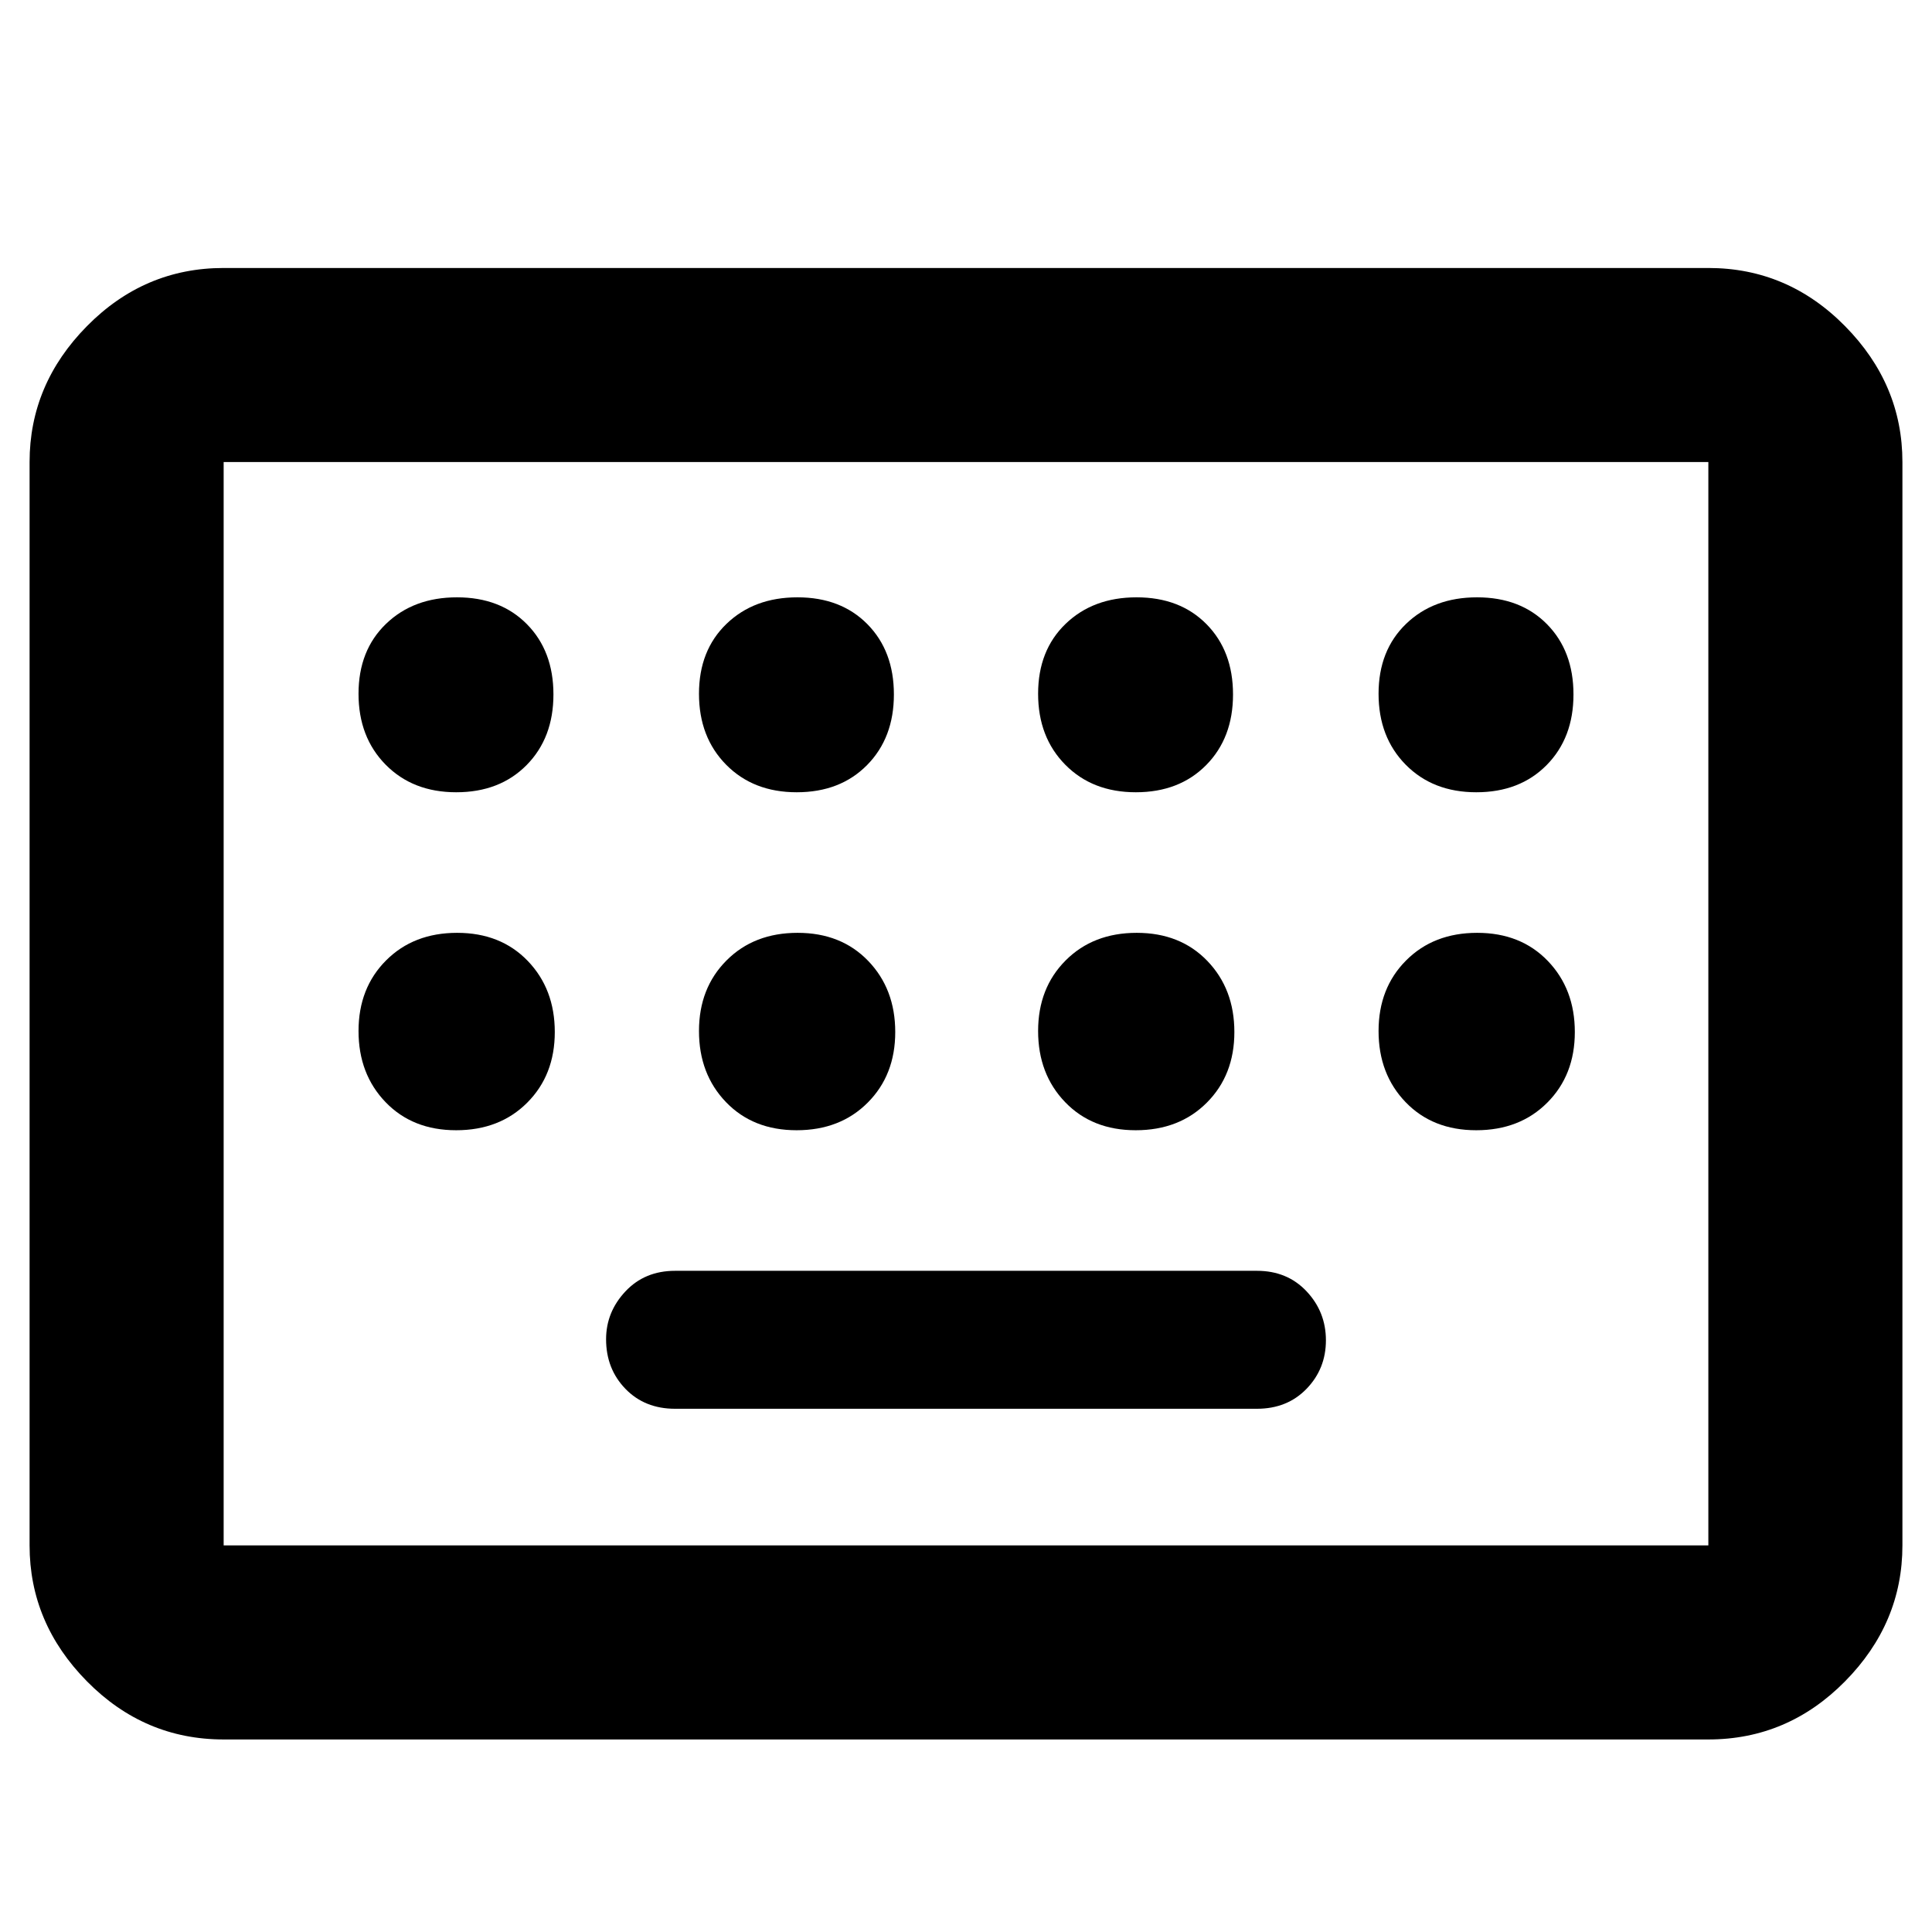 <svg xmlns="http://www.w3.org/2000/svg" height="40" viewBox="0 -960 960 960" width="40"><path d="M111.13-95.67q-39.43 0-67.93-28.89-28.5-28.9-28.5-67.54v-538.31q0-38.64 28.5-67.53 28.5-28.9 67.93-28.9h737.74q39.43 0 67.93 28.9 28.5 28.89 28.5 67.53v538.31q0 38.64-28.5 67.54-28.5 28.89-67.93 28.89H111.13Zm0-96.43h737.74v-538.31H111.13v538.31Zm224.3-67.89h289.14q15.07 0 24.67-9.94 9.6-9.95 9.6-24.07 0-14.12-9.6-24.33-9.6-10.21-24.67-10.21H335.43q-15.07 0-24.67 10.24-9.6 10.23-9.6 23.78 0 14.68 9.6 24.61 9.6 9.92 24.67 9.92Zm-224.3 67.89v-538.31 538.31Zm115.6-374.23q21.58 0 34.93-13.5Q275-593.34 275-614.92q0-21.58-13.17-34.92-13.17-13.35-34.75-13.35t-35.26 13.17q-13.67 13.17-13.67 34.75t13.5 35.26q13.5 13.68 35.08 13.68Zm169.17 0q21.59 0 34.93-13.5 13.34-13.51 13.34-35.09 0-21.58-13.16-34.92-13.17-13.35-34.75-13.35-21.59 0-35.26 13.17-13.68 13.17-13.68 34.75t13.5 35.26q13.5 13.68 35.08 13.68Zm168.51 0q21.58 0 34.93-13.5 13.34-13.51 13.34-35.09 0-21.58-13.17-34.92-13.16-13.35-34.75-13.35-21.58 0-35.26 13.17-13.67 13.17-13.67 34.75t13.5 35.26q13.5 13.68 35.08 13.68Zm169.18 0q21.58 0 34.92-13.5 13.34-13.51 13.34-35.09 0-21.58-13.16-34.92-13.17-13.35-34.75-13.35-21.59 0-35.26 13.17Q685-636.85 685-615.27t13.5 35.26q13.5 13.68 35.09 13.68ZM226.66-398.39q21.65 0 35.33-13.72 13.68-13.71 13.68-35.08 0-21.37-13.43-35.33-13.44-13.96-35.09-13.96-21.65 0-35.33 13.72-13.67 13.71-13.67 35.08 0 21.37 13.43 35.33 13.43 13.96 35.08 13.96Zm169.17 0q21.66 0 35.33-13.72 13.68-13.71 13.68-35.08 0-21.37-13.43-35.33-13.43-13.96-35.08-13.96-21.66 0-35.33 13.72-13.68 13.71-13.68 35.08 0 21.37 13.43 35.33 13.43 13.96 35.08 13.96Zm168.51 0q21.65 0 35.33-13.72 13.68-13.71 13.68-35.08 0-21.37-13.43-35.33-13.43-13.96-35.09-13.96-21.65 0-35.33 13.72-13.67 13.71-13.67 35.08 0 21.37 13.43 35.33 13.43 13.96 35.08 13.96Zm169.18 0q21.65 0 35.32-13.72 13.68-13.71 13.68-35.08 0-21.37-13.43-35.33-13.43-13.96-35.08-13.96-21.66 0-35.33 13.72Q685-469.05 685-447.68q0 21.37 13.43 35.33 13.43 13.96 35.09 13.96Z"/></svg>